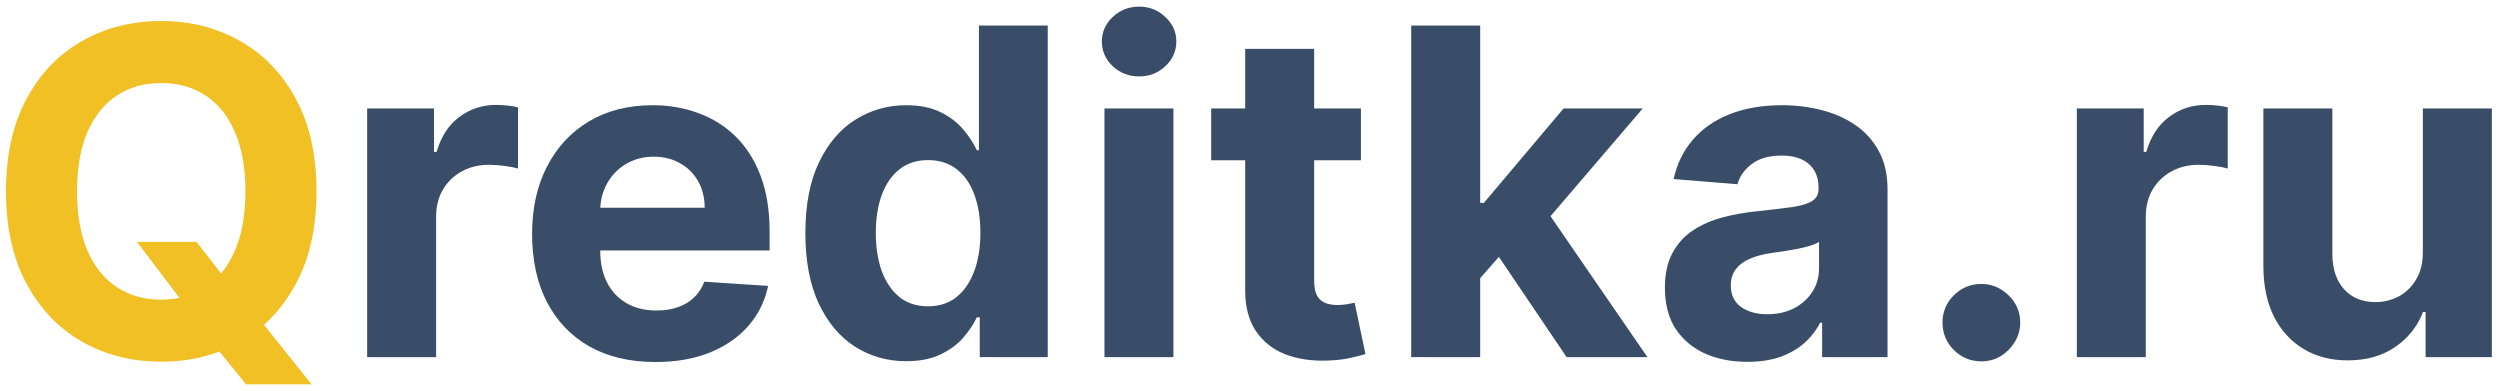 <svg width="147" height="23" viewBox="0 0 147 23" fill="none" xmlns="http://www.w3.org/2000/svg">
<path d="M8.053 14.222H11.557L13.318 16.488L15.05 18.506L18.316 22.599H14.47L12.223 19.839L11.071 18.201L8.053 14.222ZM18.611 11.252C18.611 13.378 18.208 15.187 17.402 16.678C16.602 18.169 15.511 19.309 14.127 20.096C12.75 20.876 11.201 21.267 9.481 21.267C7.749 21.267 6.194 20.873 4.817 20.086C3.439 19.299 2.351 18.16 1.551 16.669C0.752 15.177 0.352 13.371 0.352 11.252C0.352 9.126 0.752 7.317 1.551 5.825C2.351 4.334 3.439 3.198 4.817 2.417C6.194 1.63 7.749 1.237 9.481 1.237C11.201 1.237 12.75 1.63 14.127 2.417C15.511 3.198 16.602 4.334 17.402 5.825C18.208 7.317 18.611 9.126 18.611 11.252ZM14.432 11.252C14.432 9.874 14.225 8.713 13.813 7.767C13.407 6.822 12.832 6.105 12.09 5.616C11.347 5.127 10.478 4.883 9.481 4.883C8.485 4.883 7.615 5.127 6.873 5.616C6.13 6.105 5.553 6.822 5.14 7.767C4.734 8.713 4.531 9.874 4.531 11.252C4.531 12.629 4.734 13.79 5.14 14.736C5.553 15.682 6.13 16.399 6.873 16.887C7.615 17.376 8.485 17.62 9.481 17.62C10.478 17.62 11.347 17.376 12.09 16.887C12.832 16.399 13.407 15.682 13.813 14.736C14.225 13.79 14.432 12.629 14.432 11.252Z" fill="#F1C025"/>
<path d="M21.588 21V6.378H25.52V8.929H25.672C25.939 8.021 26.386 7.336 27.015 6.873C27.643 6.403 28.366 6.168 29.185 6.168C29.388 6.168 29.607 6.181 29.842 6.206C30.077 6.232 30.283 6.266 30.461 6.311V9.909C30.27 9.852 30.007 9.801 29.671 9.757C29.334 9.713 29.026 9.69 28.747 9.69C28.151 9.69 27.617 9.821 27.148 10.081C26.684 10.335 26.316 10.69 26.044 11.147C25.777 11.604 25.644 12.131 25.644 12.727V21H21.588ZM38.541 21.286C37.037 21.286 35.742 20.981 34.657 20.372C33.578 19.756 32.746 18.887 32.162 17.763C31.578 16.634 31.287 15.298 31.287 13.755C31.287 12.251 31.578 10.931 32.162 9.795C32.746 8.659 33.568 7.774 34.628 7.139C35.694 6.504 36.944 6.187 38.379 6.187C39.343 6.187 40.242 6.343 41.073 6.654C41.911 6.958 42.641 7.418 43.263 8.034C43.891 8.65 44.38 9.424 44.729 10.357C45.078 11.283 45.252 12.369 45.252 13.613V14.726H32.905V12.213H41.435C41.435 11.629 41.308 11.112 41.054 10.661C40.8 10.211 40.448 9.859 39.997 9.605C39.553 9.345 39.036 9.214 38.446 9.214C37.83 9.214 37.284 9.357 36.808 9.643C36.338 9.922 35.97 10.3 35.704 10.776C35.437 11.245 35.301 11.769 35.294 12.347V14.736C35.294 15.459 35.428 16.085 35.694 16.611C35.967 17.138 36.351 17.544 36.846 17.83C37.341 18.116 37.928 18.258 38.607 18.258C39.058 18.258 39.471 18.195 39.845 18.068C40.219 17.941 40.54 17.751 40.806 17.497C41.073 17.243 41.276 16.932 41.416 16.564L45.166 16.811C44.976 17.712 44.586 18.5 43.996 19.172C43.412 19.839 42.656 20.359 41.73 20.733C40.81 21.102 39.746 21.286 38.541 21.286ZM53.287 21.238C52.176 21.238 51.17 20.952 50.269 20.381C49.374 19.804 48.663 18.956 48.137 17.839C47.616 16.716 47.356 15.339 47.356 13.708C47.356 12.032 47.626 10.639 48.165 9.529C48.705 8.412 49.422 7.577 50.317 7.025C51.218 6.466 52.205 6.187 53.277 6.187C54.096 6.187 54.778 6.327 55.324 6.606C55.876 6.879 56.321 7.222 56.657 7.634C57 8.04 57.26 8.44 57.438 8.834H57.561V1.503H61.607V21H57.609V18.658H57.438C57.247 19.064 56.977 19.467 56.628 19.867C56.286 20.261 55.838 20.587 55.286 20.848C54.74 21.108 54.074 21.238 53.287 21.238ZM54.572 18.011C55.226 18.011 55.778 17.833 56.229 17.478C56.685 17.116 57.035 16.611 57.276 15.964C57.523 15.317 57.647 14.558 57.647 13.689C57.647 12.819 57.526 12.064 57.285 11.423C57.044 10.782 56.695 10.287 56.238 9.938C55.781 9.589 55.226 9.414 54.572 9.414C53.906 9.414 53.344 9.595 52.887 9.957C52.43 10.319 52.084 10.82 51.849 11.461C51.615 12.102 51.497 12.845 51.497 13.689C51.497 14.539 51.615 15.291 51.849 15.945C52.091 16.592 52.437 17.1 52.887 17.468C53.344 17.83 53.906 18.011 54.572 18.011ZM64.942 21V6.378H68.997V21H64.942ZM66.979 4.493C66.376 4.493 65.859 4.293 65.427 3.893C65.002 3.487 64.789 3.001 64.789 2.436C64.789 1.878 65.002 1.399 65.427 0.999C65.859 0.593 66.376 0.39 66.979 0.39C67.582 0.39 68.096 0.593 68.521 0.999C68.953 1.399 69.168 1.878 69.168 2.436C69.168 3.001 68.953 3.487 68.521 3.893C68.096 4.293 67.582 4.493 66.979 4.493ZM80.023 6.378V9.424H71.218V6.378H80.023ZM73.217 2.874H77.272V16.507C77.272 16.881 77.329 17.173 77.444 17.383C77.558 17.585 77.716 17.728 77.919 17.811C78.129 17.893 78.37 17.935 78.643 17.935C78.834 17.935 79.024 17.919 79.214 17.887C79.405 17.849 79.551 17.82 79.652 17.801L80.29 20.819C80.087 20.883 79.801 20.956 79.433 21.038C79.065 21.127 78.618 21.181 78.091 21.2C77.114 21.238 76.257 21.108 75.52 20.81C74.791 20.511 74.223 20.048 73.817 19.42C73.41 18.791 73.21 17.998 73.217 17.04V2.874ZM86.654 16.792L86.663 11.928H87.254L91.938 6.378H96.593L90.3 13.727H89.339L86.654 16.792ZM82.979 21V1.503H87.035V21H82.979ZM92.118 21L87.815 14.631L90.519 11.766L96.869 21H92.118ZM102.752 21.276C101.819 21.276 100.988 21.114 100.258 20.791C99.528 20.46 98.951 19.975 98.525 19.334C98.106 18.687 97.897 17.881 97.897 16.916C97.897 16.104 98.046 15.421 98.344 14.869C98.643 14.317 99.049 13.873 99.563 13.536C100.077 13.2 100.661 12.946 101.315 12.775C101.975 12.604 102.666 12.483 103.39 12.413C104.24 12.324 104.926 12.242 105.446 12.166C105.967 12.083 106.344 11.963 106.579 11.804C106.814 11.645 106.931 11.41 106.931 11.099V11.042C106.931 10.439 106.741 9.973 106.36 9.643C105.986 9.313 105.453 9.148 104.761 9.148C104.031 9.148 103.45 9.31 103.019 9.633C102.587 9.951 102.301 10.351 102.162 10.833L98.411 10.528C98.601 9.64 98.976 8.872 99.534 8.224C100.093 7.571 100.813 7.069 101.695 6.72C102.584 6.365 103.612 6.187 104.78 6.187C105.592 6.187 106.37 6.282 107.112 6.473C107.861 6.663 108.524 6.958 109.102 7.358C109.686 7.758 110.146 8.272 110.482 8.9C110.819 9.522 110.987 10.268 110.987 11.137V21H107.141V18.972H107.026C106.792 19.429 106.478 19.832 106.084 20.181C105.691 20.524 105.218 20.794 104.666 20.991C104.113 21.181 103.476 21.276 102.752 21.276ZM103.914 18.477C104.51 18.477 105.037 18.36 105.494 18.125C105.951 17.884 106.309 17.56 106.57 17.154C106.83 16.748 106.96 16.288 106.96 15.774V14.222C106.833 14.304 106.658 14.38 106.436 14.45C106.22 14.514 105.976 14.574 105.703 14.631C105.43 14.682 105.157 14.73 104.885 14.774C104.612 14.812 104.364 14.847 104.142 14.879C103.666 14.948 103.25 15.06 102.895 15.212C102.539 15.364 102.263 15.57 102.067 15.831C101.87 16.085 101.772 16.402 101.772 16.783C101.772 17.335 101.971 17.757 102.371 18.049C102.777 18.334 103.292 18.477 103.914 18.477ZM116.503 21.247C115.875 21.247 115.336 21.025 114.885 20.581C114.441 20.131 114.219 19.591 114.219 18.963C114.219 18.341 114.441 17.808 114.885 17.363C115.336 16.919 115.875 16.697 116.503 16.697C117.113 16.697 117.646 16.919 118.103 17.363C118.56 17.808 118.788 18.341 118.788 18.963C118.788 19.382 118.68 19.766 118.465 20.115C118.255 20.457 117.979 20.733 117.636 20.943C117.294 21.146 116.916 21.247 116.503 21.247ZM122.118 21V6.378H126.05V8.929H126.202C126.468 8.021 126.916 7.336 127.544 6.873C128.172 6.403 128.896 6.168 129.715 6.168C129.918 6.168 130.137 6.181 130.372 6.206C130.606 6.232 130.813 6.266 130.99 6.311V9.909C130.8 9.852 130.537 9.801 130.2 9.757C129.864 9.713 129.556 9.69 129.277 9.69C128.68 9.69 128.147 9.821 127.677 10.081C127.214 10.335 126.846 10.69 126.573 11.147C126.307 11.604 126.173 12.131 126.173 12.727V21H122.118ZM142.464 14.774V6.378H146.52V21H142.626V18.344H142.474C142.144 19.201 141.595 19.889 140.827 20.41C140.065 20.93 139.135 21.19 138.037 21.19C137.06 21.19 136.2 20.968 135.458 20.524C134.715 20.08 134.134 19.448 133.715 18.63C133.303 17.811 133.093 16.83 133.087 15.688V6.378H137.143V14.964C137.149 15.828 137.381 16.51 137.837 17.011C138.294 17.513 138.907 17.763 139.675 17.763C140.164 17.763 140.62 17.652 141.046 17.43C141.471 17.202 141.814 16.865 142.074 16.421C142.34 15.977 142.47 15.428 142.464 14.774Z" fill="#394D69"/>
</svg>
